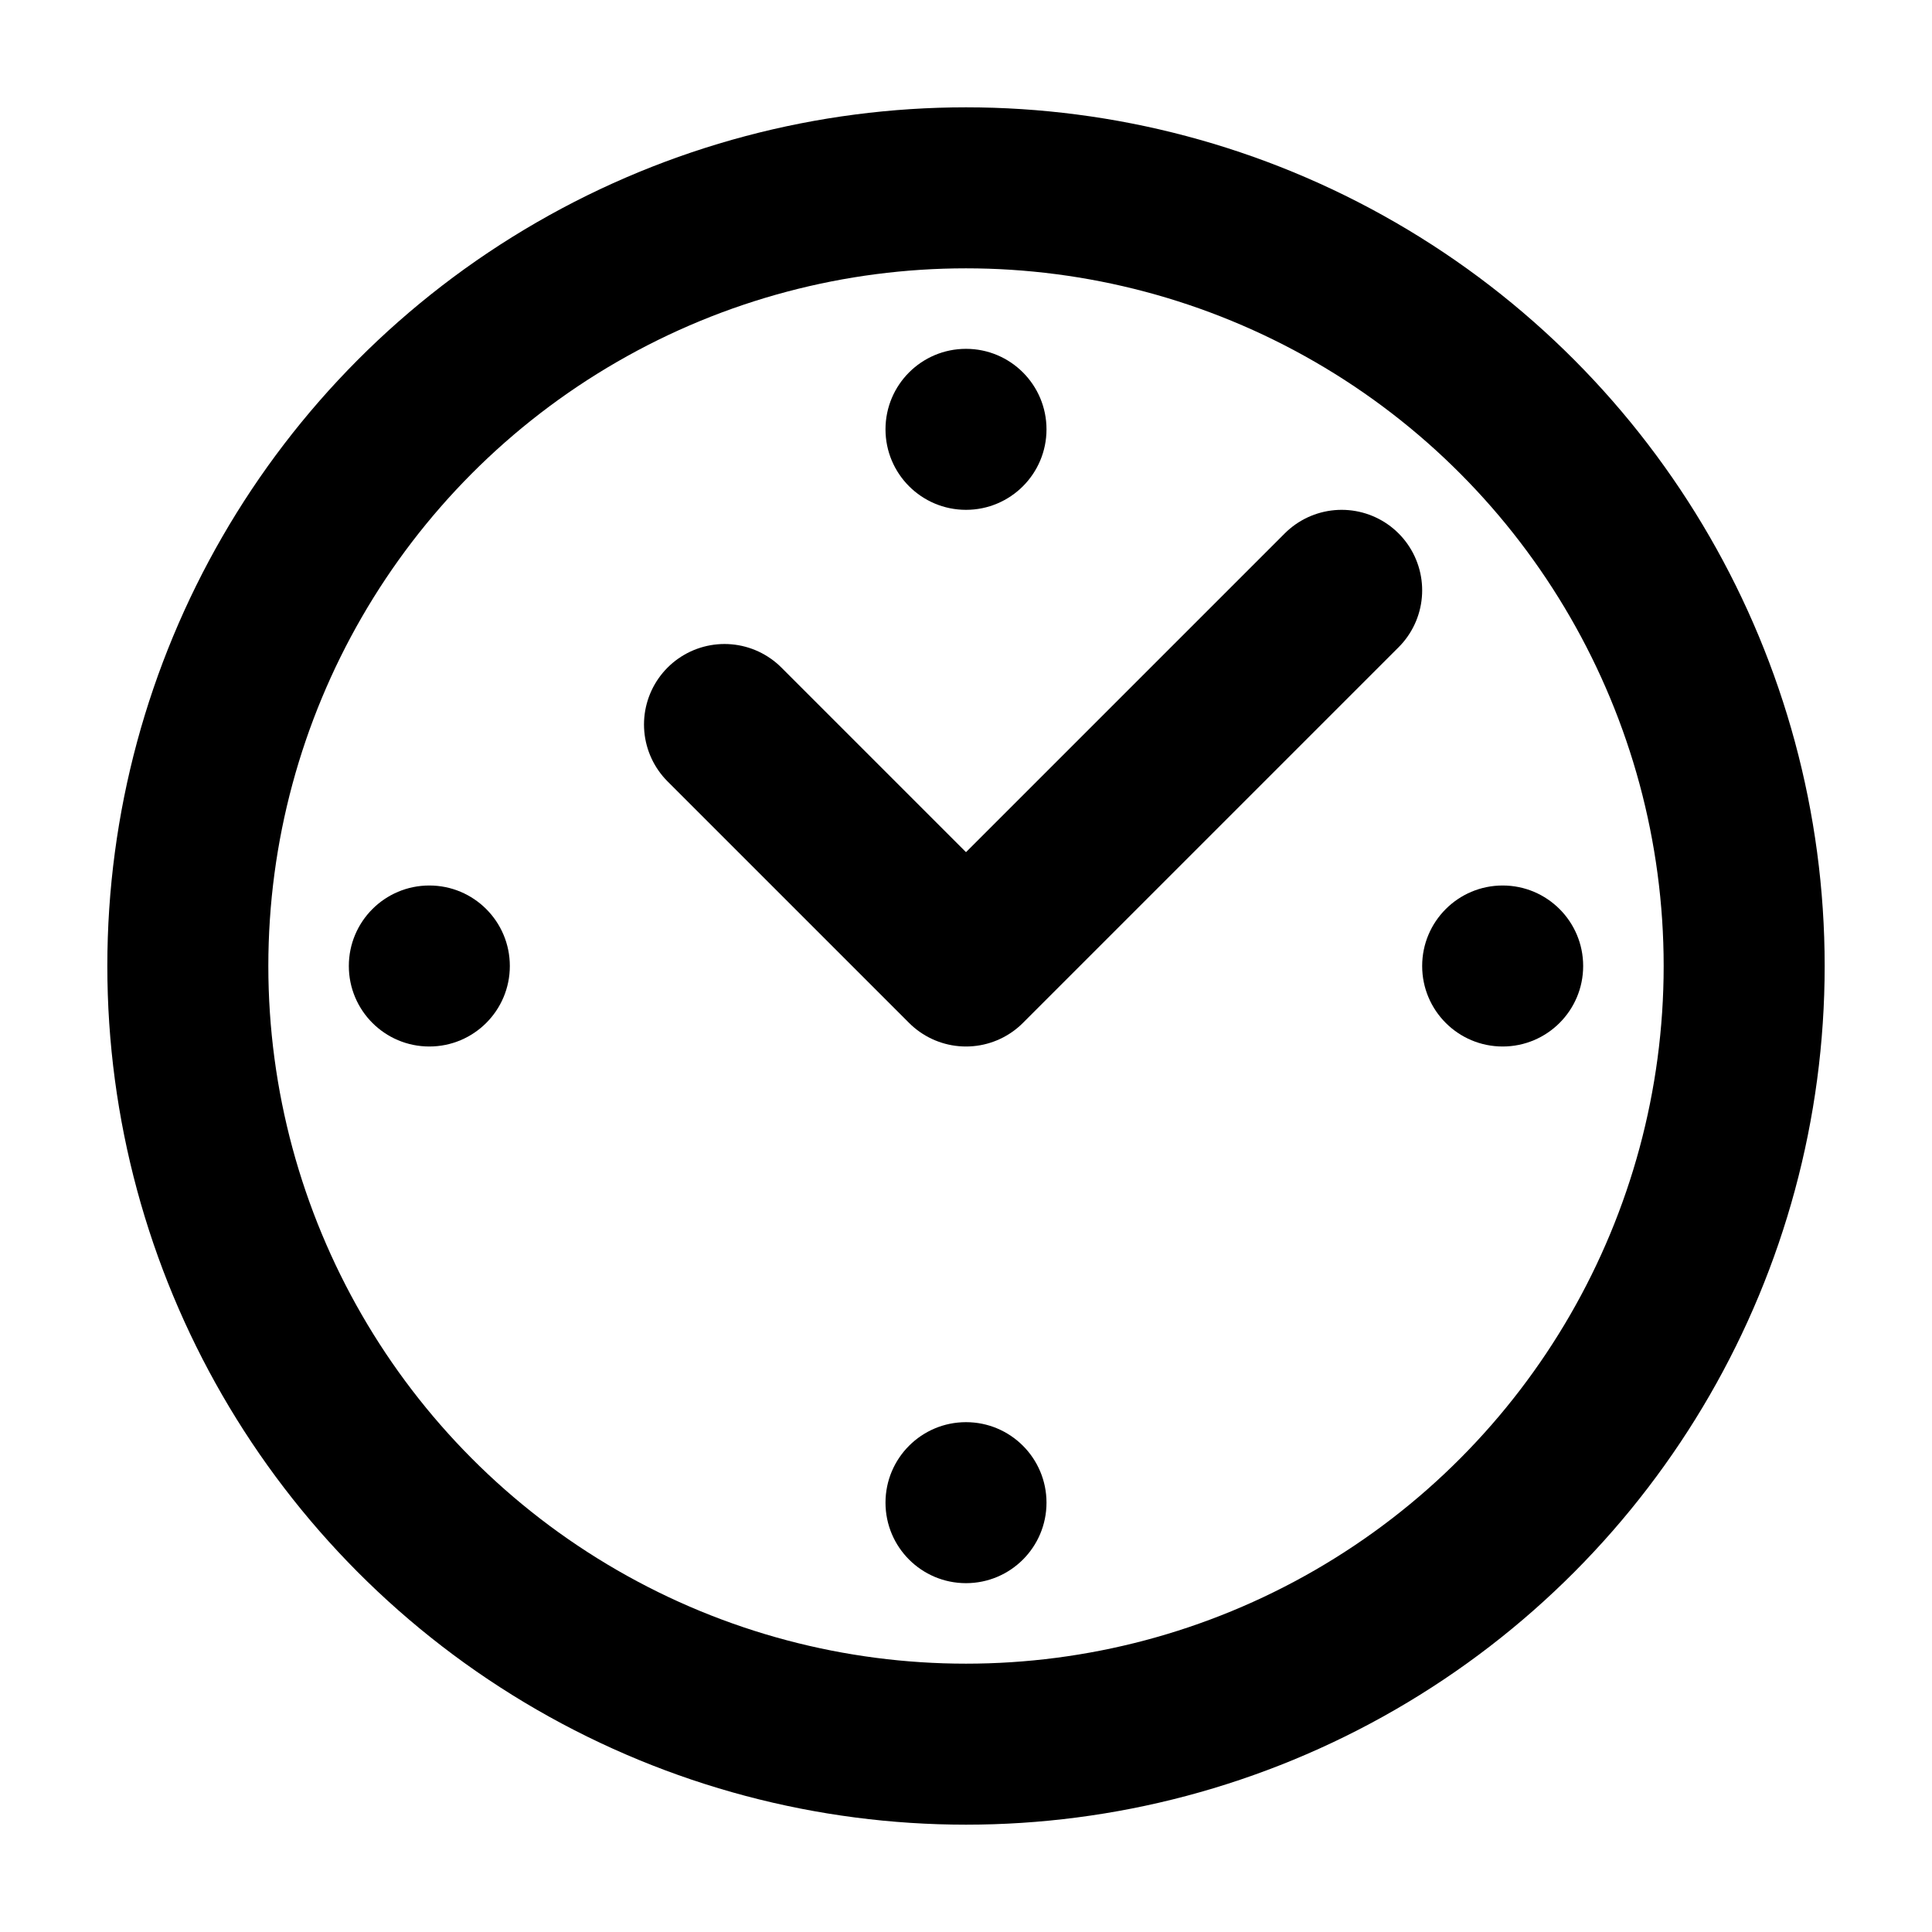 <svg xmlns="http://www.w3.org/2000/svg" viewBox="0 0 18 18"><title>clock 2</title><g stroke-linecap="round" stroke-width="1.5" fill="none" stroke="currentColor" stroke-linejoin="round" class="nc-icon-wrapper"><circle cx="9" cy="9" r="7.25"></circle><polyline points="6.75 6.75 9 9 12.5 5.5" data-color="color-2"></polyline><circle cx="9" cy="4" r=".75" fill="currentColor" data-stroke="none" stroke="none"></circle><circle cx="14" cy="9" r=".75" fill="currentColor" data-stroke="none" stroke="none"></circle><circle cx="9" cy="14" r=".75" fill="currentColor" data-stroke="none" stroke="none"></circle><circle cx="4" cy="9" r=".75" fill="currentColor" data-stroke="none" stroke="none"></circle></g></svg>